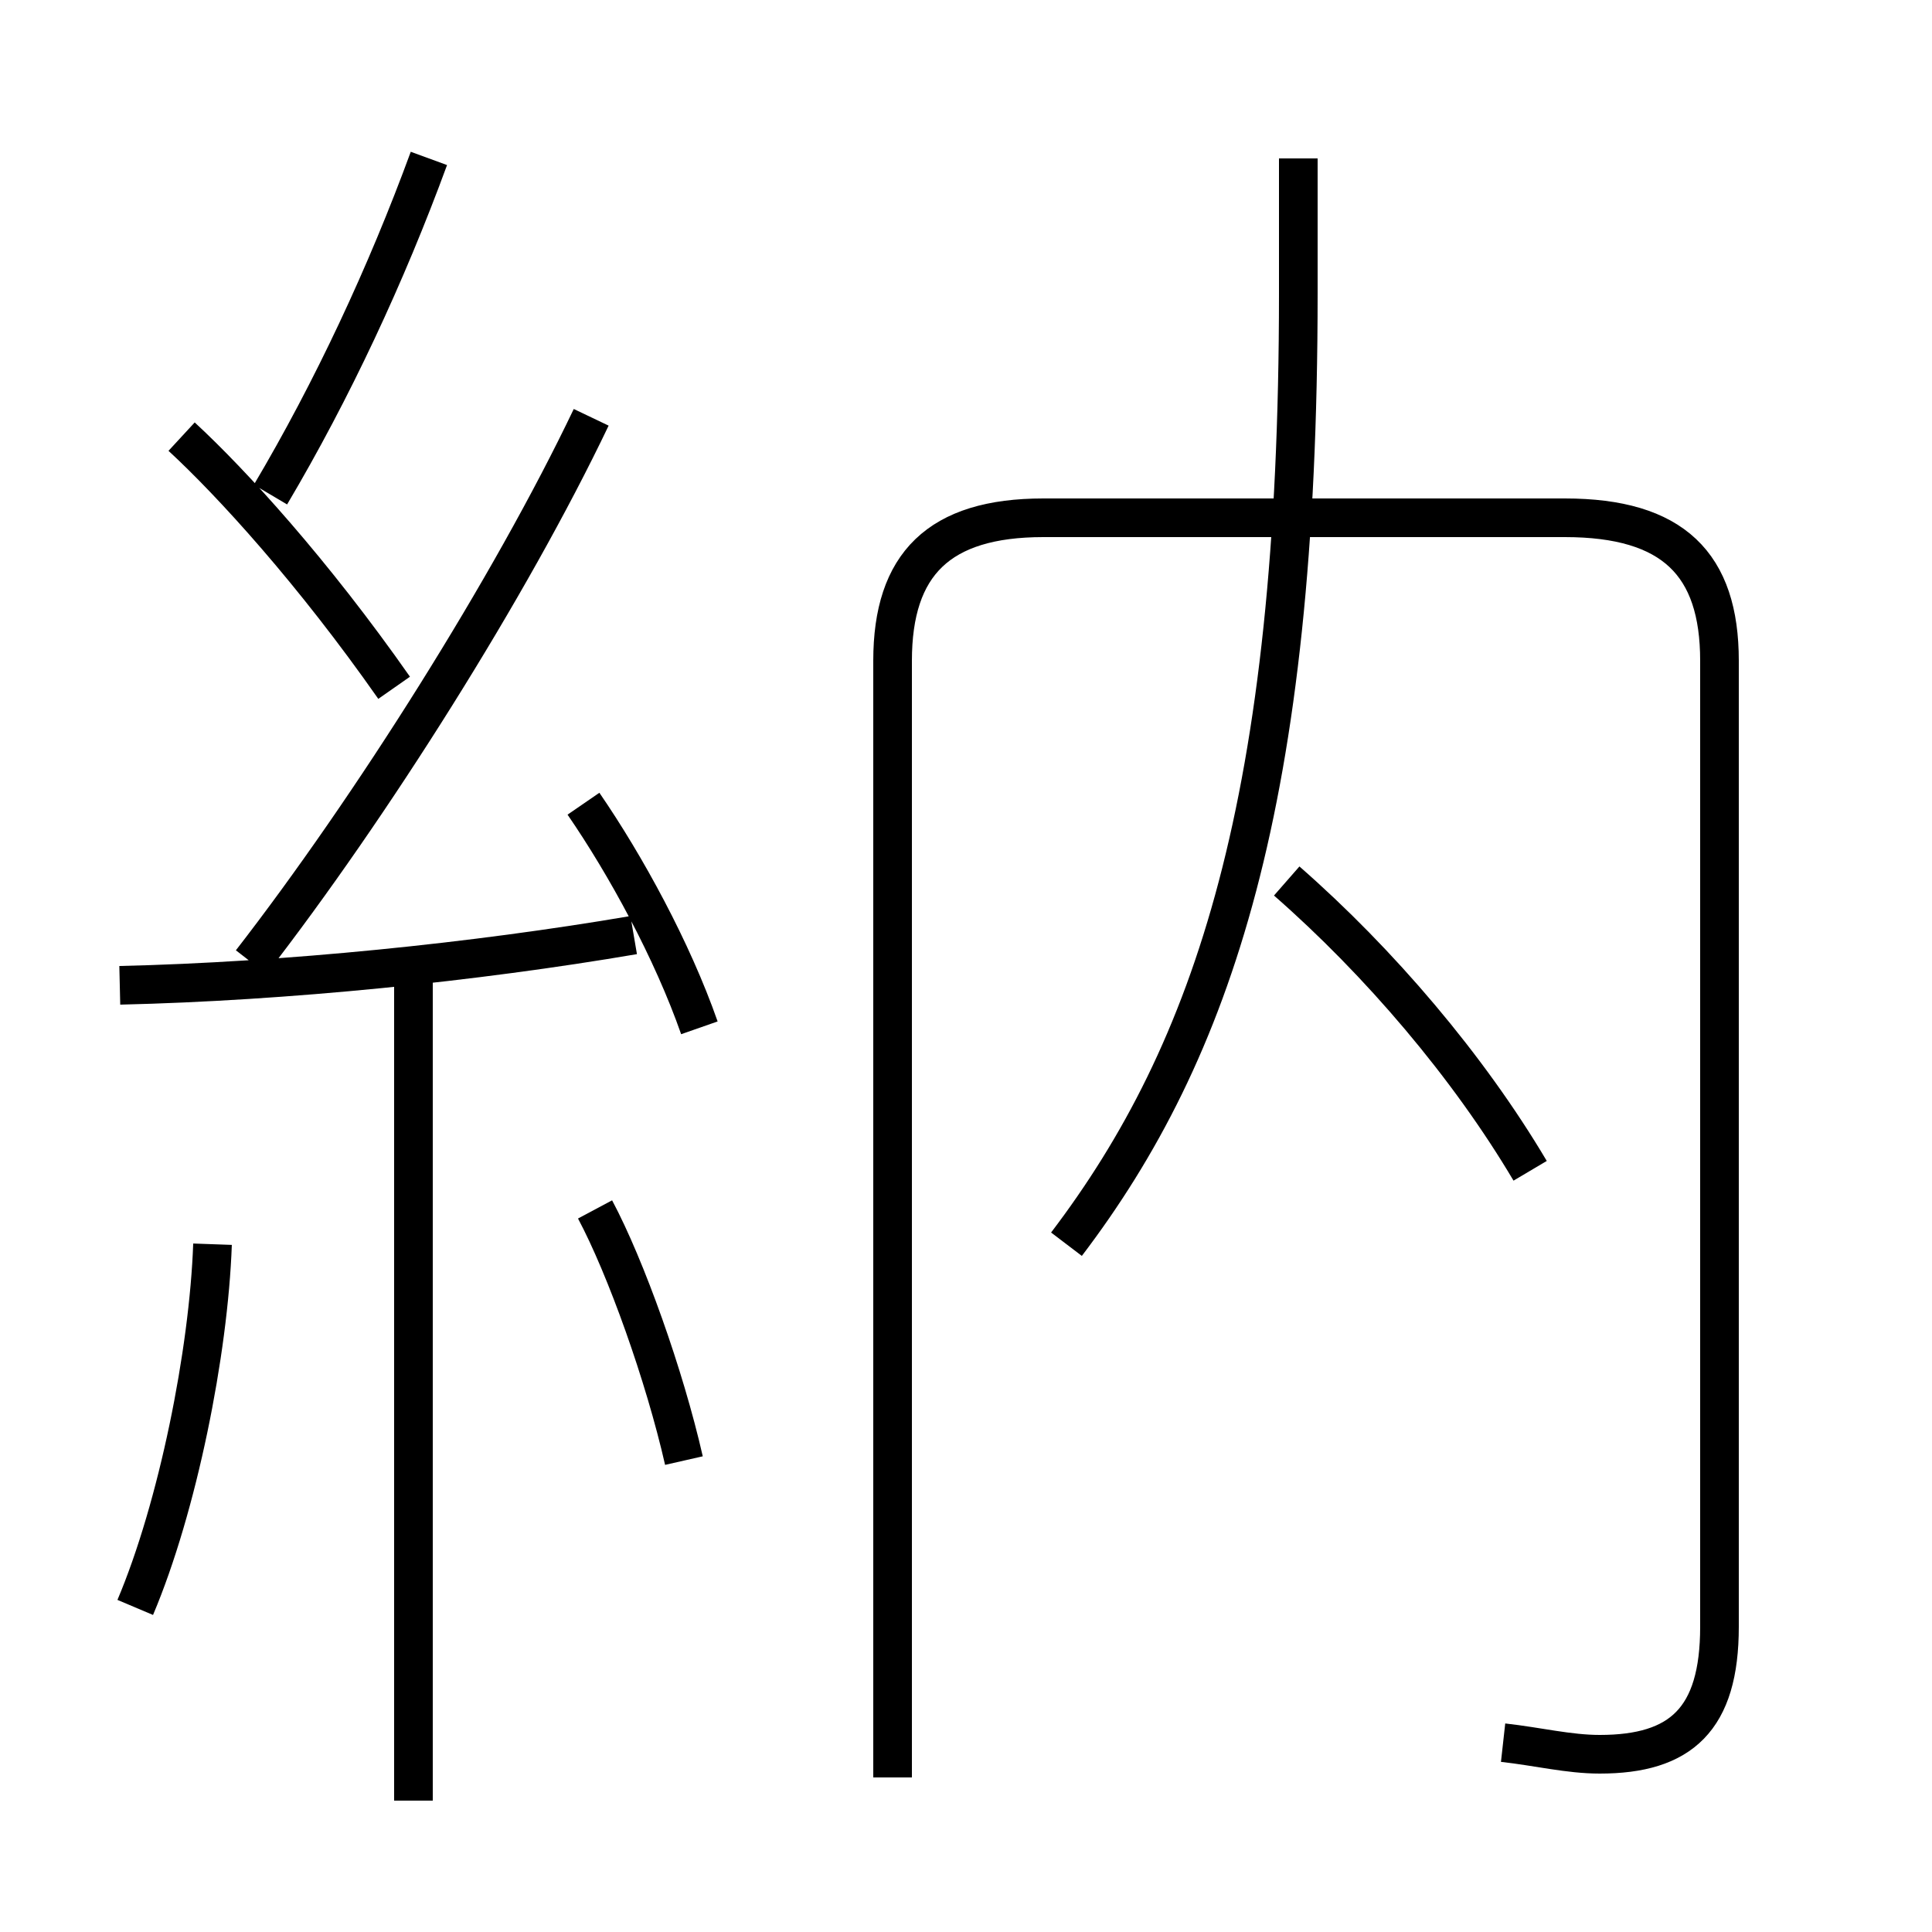 <?xml version='1.0' encoding='utf8'?>
<svg viewBox="0.0 -6.0 50.0 50.0" version="1.1" xmlns="http://www.w3.org/2000/svg">
<rect x="0.0" y="-6.0" width="50.0" height="50.0" fill="#808080" stroke="none"/>
<rect x="-1000" y="-1000" width="2000" height="2000" stroke="white" fill="white"/>
<g style="fill:white;stroke:#000000;  stroke-width:1">
<path d="M 38.9 1.1 C 39.8 1.2 40.6 1.4 41.4 1.4 C 43.5 1.4 44.5 0.5 44.5 -1.9 L 44.5 -26.9 C 44.5 -29.4 43.3 -30.6 40.5 -30.6 L 27.0 -30.6 C 24.3 -30.6 23.1 -29.4 23.1 -26.9 L 23.1 2.0 M 3.5 -2.4 C 4.6 -5.0 5.4 -9.0 5.5 -11.8 M 10.7 2.6 L 10.7 -18.7 M 17.7 -6.2 C 17.2 -8.4 16.2 -11.2 15.4 -12.7 M 3.1 -18.5 C 7.4 -18.6 12.3 -19.1 16.4 -19.8 M 18.1 -17.4 C 17.4 -19.4 16.2 -21.6 15.1 -23.2 M 10.2 -26.2 C 8.1 -29.2 6.0 -31.5 4.7 -32.7 M 6.5 -19.1 C 9.6 -23.1 13.2 -28.8 15.3 -33.2 M 7.0 -31.2 C 8.6 -33.9 10.0 -36.9 11.1 -39.9 M 39.6 -13.7 C 38.0 -16.4 35.7 -19.1 33.3 -21.2 M 27.6 -11.8 C 31.4 -16.8 33.6 -23.3 33.6 -36.4 L 33.6 -39.9" transform="translate(0.0 38.0)" />
</g>
</svg>